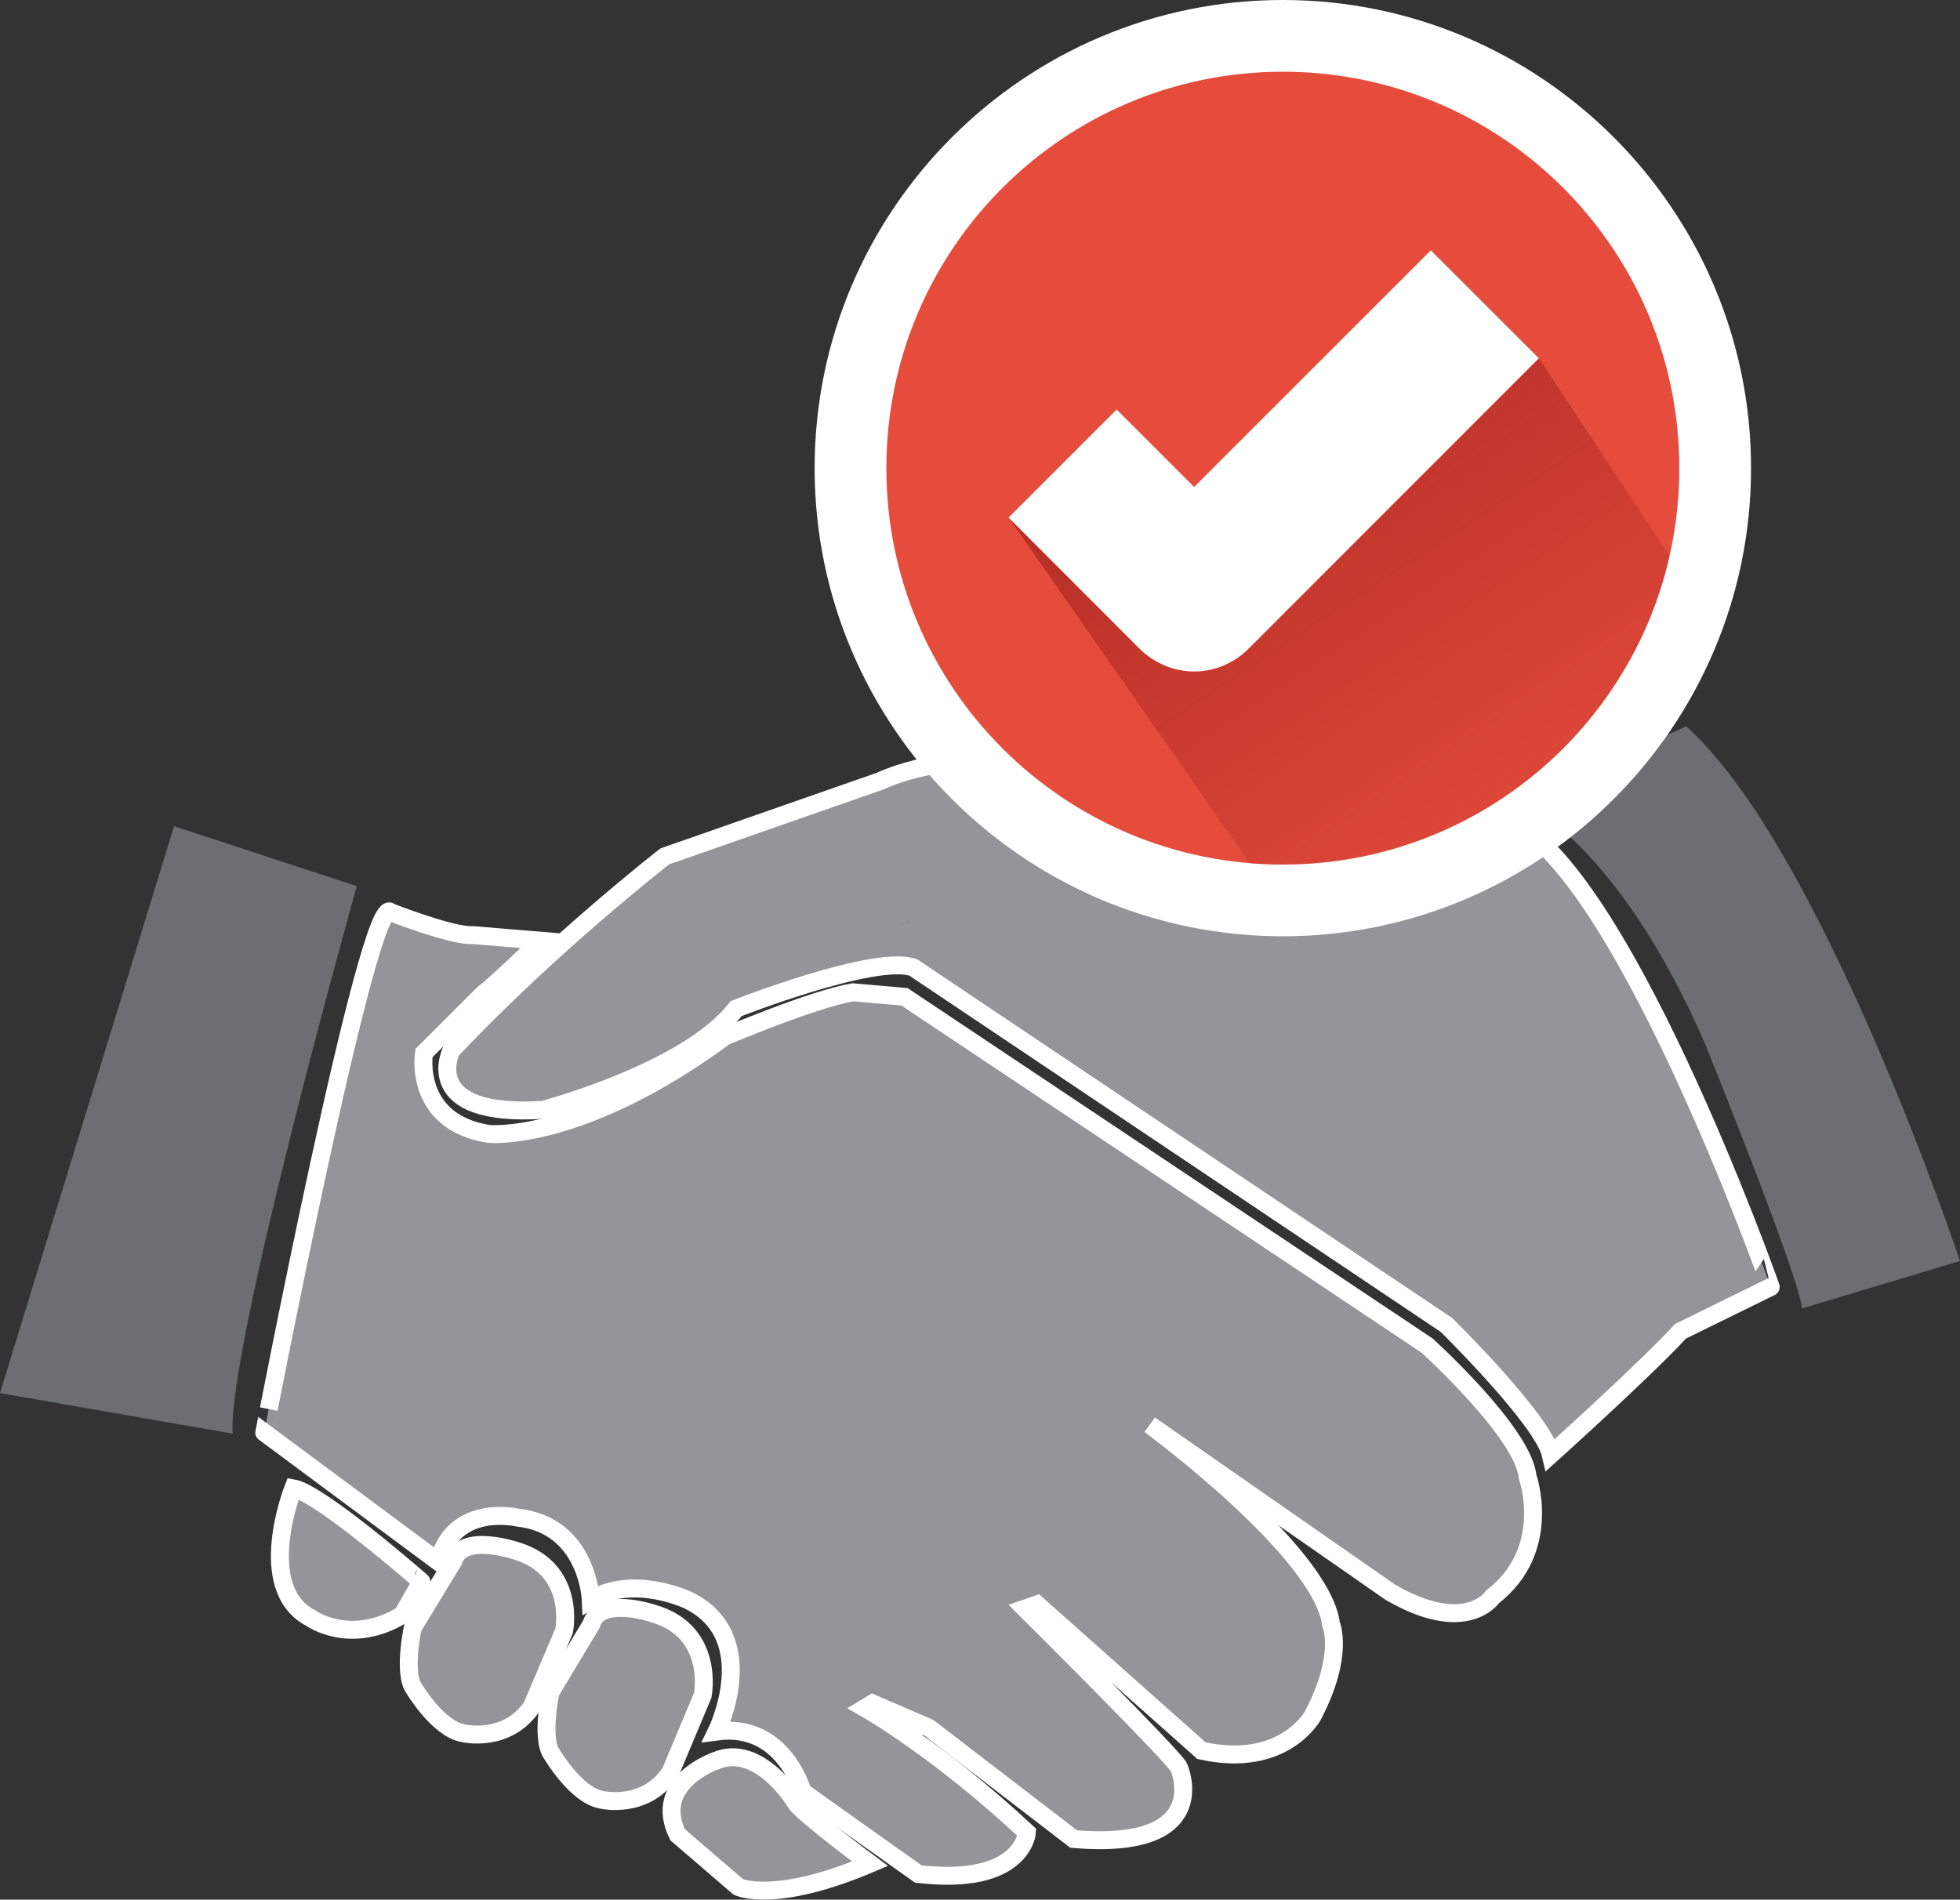 <?xml version="1.0" encoding="utf-8"?>
<!-- Generator: Adobe Illustrator 17.0.0, SVG Export Plug-In . SVG Version: 6.00 Build 0)  -->
<!DOCTYPE svg PUBLIC "-//W3C//DTD SVG 1.1//EN" "http://www.w3.org/Graphics/SVG/1.1/DTD/svg11.dtd">
<svg version="1.1" id="Layer_1" xmlns="http://www.w3.org/2000/svg" xmlns:xlink="http://www.w3.org/1999/xlink" x="0px" y="0px"
	 width="54.641px" height="52.969px" viewBox="0 0 54.641 52.969" enable-background="new 0 0 54.641 52.969" xml:space="preserve">
<rect x="0" y="0" width="54.641" height="52.969" fill="#333333" stroke="none"/>
<g>
	<g>
		<path fill="#939598" stroke="#FFFFFF" stroke-width="0.5" stroke-miterlimit="10" d="M41.824,22.788c0,0-0.838,0.926-3.705,0.441
			l-10.807-1.983c0,0-1.414-0.08-2.781,0.537l-5.999,2.097c0,0-3.216,2.503-5.951,5.414c0,0-0.924,1.873,2.56,1.653
			c0,0,4.014-1.06,5.381-2.823c0,0,3.856-1.517,4.938-1.147l14.864,9.968c0,0,2.691,2.646,2.91,3.616c0,0,2.646-2.382,3.616-3.44
			l2.514-1.235C49.366,35.886,45.044,23.67,41.824,22.788z"/>
		<path fill="#939598" stroke="#FFFFFF" stroke-width="0.5" stroke-miterlimit="10" d="M8.175,41.5c0,0-1.102,2.779,0.485,3.617
			c0,0,1.102,0.795,2.557-0.088l0.53-0.926C11.748,44.103,8.924,41.632,8.175,41.5z"/>
		<path fill="#939598" stroke="#FFFFFF" stroke-width="0.5" stroke-miterlimit="10" d="M14.829,47.584l0.898-2.113
			c0,0,0.353-1.74-1.367-2.236c0,0-1.484-0.498-1.719,0.289l-1.135,1.866c0,0-0.273,1.283,0.039,1.698c0,0,0.665,1.119,1.367,1.242
			C12.914,48.33,14.125,48.619,14.829,47.584z"/>
		<path fill="#939598" stroke="#FFFFFF" stroke-width="0.5" stroke-miterlimit="10" d="M18.688,49.423l0.903-2.151
			c0,0,0.354-1.773-1.375-2.279c0,0-1.493-0.507-1.729,0.295l-1.14,1.897c0,0-0.275,1.31,0.039,1.731c0,0,0.668,1.139,1.376,1.267
			C16.764,50.183,17.981,50.478,18.688,49.423z"/>
		<path fill="#939598" stroke="#FFFFFF" stroke-width="0.5" stroke-miterlimit="10" d="M24.256,51.968c0,0-1.9-1.414-2.068-1.696
			c0,0-1.015-1.696-2.239-1.172c0,0-1.774,0.606-1.057,2.061l1.69,1.454C20.581,52.617,21.596,53.099,24.256,51.968z"/>
	</g>
	<path fill="#939598" stroke="#FFFFFF" stroke-width="0.5" stroke-miterlimit="10" d="M10.894,25.438c0,0,1.741,0.68,2.293,0.637
		l1.897,0.157c0,0-1.375,1.328-1.586,1.456l-1.678,1.675c0,0-0.316,1.917,1.807,2.256c0,0,2.549,0.255,6.582-2.718
		c0,0,2.443-1.037,3.566-1.232l1.441,0.126l14.568,9.725c0,0,2.675,2.42,2.802,3.652c0,0,0.722,2.038-0.976,3.354
		c0,0-0.723,1.104-2.845-0.125l-6.71-4.671c0,0,4.798,3.525,5.052,5.563c0,0,0.382,0.847-0.509,2.547c0,0-0.807,1.484-3.102,0.976
		l-4.584-4.077l-0.334,0.115c0,0,4.25,4.225,4.293,4.438c0,0,1.009,2.325-2.94,1.987l-4.035-3.101l-1.57-0.679l-0.212,0.128
		c0,0,2.01,1.132,4.515,3.468c0,0-0.099,1.5-3.029,1.16l-3.226-2.292c0,0-0.525-1.935-2.394-1.682c0,0,1.286-2.642-0.795-3.66
		c0,0-1.525-0.732-2.714-0.011c0,0-0.084-2.082-2.038-2.292c0,0-1.784-0.425-2.209,1.231l-4.858-3.606
		C7.365,39.946,10.299,24.716,10.894,25.438z"/>
	<path fill="#6D6E71" d="M9.947,24.709c0,0-3.595,12.797-3.463,15.267L0,38.845l4.852-15.808L9.947,24.709z"/>
	<path fill="#6D6E71" d="M42.38,22.327c0,0,2.69,1.102,5.16,6.792c0,0,2.691,6.66,2.691,7.366l4.409-1.324
		c0,0-3.836-11.511-7.63-14.907L42.38,22.327z"/>
</g>
<path fill="#010101" d="M25.377,25.666c-0.104,0.044-0.211,0.091-0.329,0.142l0.271-0.12C25.337,25.678,25.359,25.672,25.377,25.666
	z"/>
<path fill="#E64C3C" d="M35.763,2C29.658,2,24.71,6.948,24.71,13.055c0,6.104,4.948,11.052,11.053,11.052
	s11.053-4.948,11.053-11.052C46.815,6.948,41.867,2,35.763,2z M34.794,18.101c-0.394,0.393-0.943,0.623-1.503,0.623
	c-0.562,0-1.11-0.231-1.509-0.623l-3.664-3.669l3.012-3.012l2.16,2.159l6.599-6.599L42.9,9.99L34.794,18.101z"/>
<path fill="#E64C3C" d="M35.763,2C29.658,2,24.71,6.948,24.71,13.055c0,6.104,4.948,11.052,11.053,11.052
	s11.053-4.948,11.053-11.052C46.815,6.948,41.867,2,35.763,2z M34.794,18.101c-0.394,0.393-0.943,0.623-1.503,0.623
	c-0.562,0-1.11-0.231-1.509-0.623l-3.664-3.669l3.012-3.012l2.16,2.159l6.599-6.599L42.9,9.99L34.794,18.101z"/>
<g>
	<path fill="#E64C3C" d="M35.763,25.106c-6.646,0-12.053-5.406-12.053-12.052C23.71,6.408,29.117,1,35.763,1
		s12.053,5.408,12.053,12.055C47.815,19.7,42.408,25.106,35.763,25.106z"/>
	<path fill="#FFFFFF" d="M35.763,2c6.104,0,11.053,4.948,11.053,11.055c0,6.104-4.948,11.052-11.053,11.052
		S24.71,19.158,24.71,13.055C24.71,6.948,29.658,2,35.763,2 M35.763,0C28.565,0,22.71,5.856,22.71,13.055
		c0,7.197,5.855,13.052,13.053,13.052c7.197,0,13.053-5.855,13.053-13.052C48.815,5.856,42.96,0,35.763,0L35.763,0z"/>
</g>
<g>
	<defs>
		<path id="SVGID_1_" d="M35.763,2C29.658,2,24.71,6.948,24.71,13.055c0,6.104,4.948,11.052,11.053,11.052
			s11.053-4.948,11.053-11.052C46.815,6.948,41.867,2,35.763,2z M34.794,18.101c-0.394,0.393-0.943,0.623-1.503,0.623
			c-0.562,0-1.11-0.231-1.509-0.623l-3.664-3.669l3.012-3.012l2.16,2.159l6.599-6.599L42.9,9.99L34.794,18.101z"/>
	</defs>
	<clipPath id="SVGID_2_">
		<use xlink:href="#SVGID_1_"  overflow="visible"/>
	</clipPath>
	<linearGradient id="SVGID_3_" gradientUnits="userSpaceOnUse" x1="34.071" y1="10.04" x2="41.982" y2="21.976">
		<stop  offset="0" style="stop-color:#B42D25"/>
		<stop  offset="1" style="stop-color:#B42D25;stop-opacity:0.2"/>
	</linearGradient>
	<polygon clip-path="url(#SVGID_2_)" fill="url(#SVGID_3_)" points="28.118,14.432 35.659,25.244 51.762,23.378 42.9,9.99 
		39.73,10.678 33.245,15.991 	"/>
</g>
<path fill="#FFFFFF" d="M34.794,18.101c-0.394,0.393-0.943,0.623-1.503,0.623c-0.562,0-1.11-0.231-1.509-0.623l-3.664-3.669
	l3.012-3.012l2.16,2.159l6.599-6.599L42.9,9.99L34.794,18.101z"/>
</svg>
